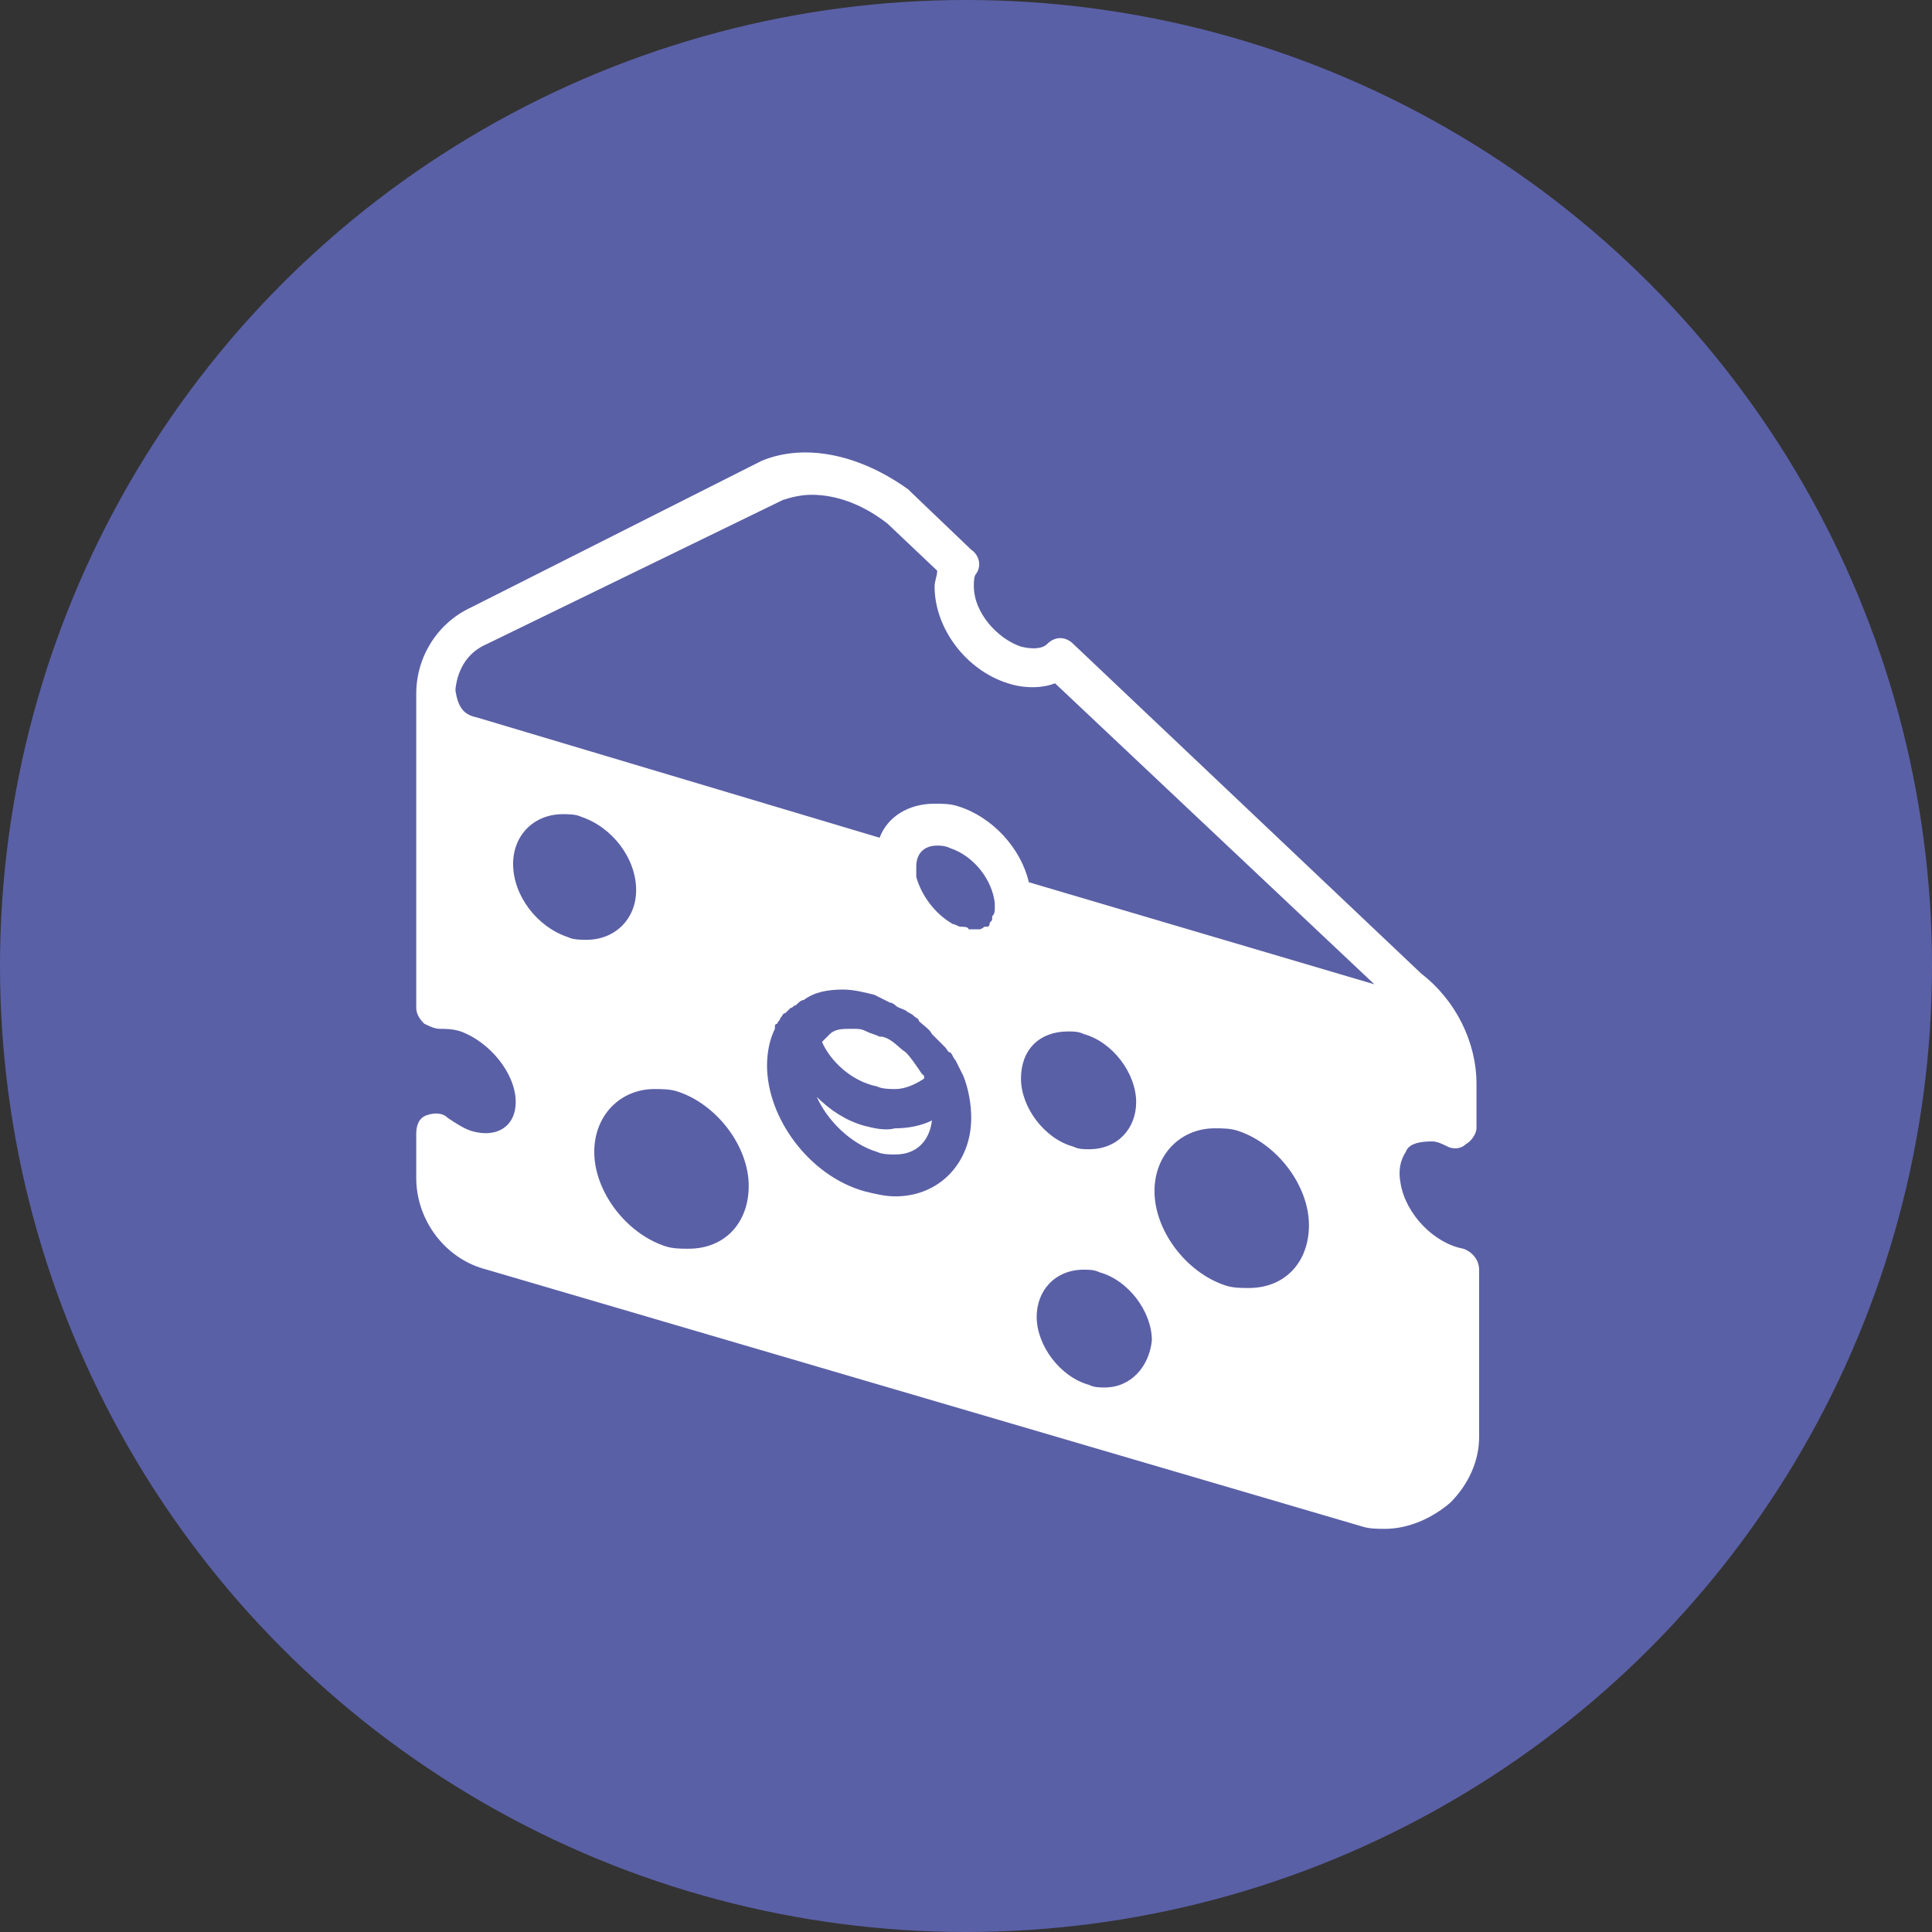 <?xml version="1.0" encoding="utf-8"?>
<!-- Generator: Adobe Illustrator 20.0.0, SVG Export Plug-In . SVG Version: 6.00 Build 0)  -->
<!DOCTYPE svg PUBLIC "-//W3C//DTD SVG 1.1//EN" "http://www.w3.org/Graphics/SVG/1.1/DTD/svg11.dtd">
<svg version="1.1" id="Livello_1" xmlns="http://www.w3.org/2000/svg" xmlns:xlink="http://www.w3.org/1999/xlink" x="0px" y="0px"
	 viewBox="0 0 73.8 73.8" enable-background="new 0 0 73.8 73.8" xml:space="preserve">
<rect x="0" y="0" width="73.8" height="73.8" fill="#333333" stroke="none"/>
<circle fill="#5A60A6" cx="36.9" cy="36.9" r="36.9"/>
<g>
	<path fill="#FFFFFF" d="M33,43c-0.7-0.2-1.3-0.6-1.8-1.1c0.4,0.9,1.3,1.8,2.3,2.1c0.2,0.1,0.5,0.1,0.7,0.1c0.8,0,1.3-0.5,1.4-1.3
		c-0.4,0.2-0.9,0.3-1.4,0.3C33.8,43.2,33.4,43.1,33,43z"/>
	<path fill="#FFFFFF" d="M33.5,41.5c0.2,0.1,0.5,0.1,0.7,0.1c0.4,0,0.8-0.2,1.1-0.4c0,0,0-0.1,0-0.1c0,0-0.1-0.1-0.1-0.1
		c-0.2-0.3-0.4-0.6-0.6-0.8c0,0,0,0,0,0c-0.3-0.2-0.5-0.5-0.9-0.6c0,0-0.1,0-0.1,0c-0.2-0.1-0.3-0.1-0.5-0.2
		c-0.2-0.1-0.3-0.1-0.5-0.1c0,0-0.1,0-0.1,0c-0.3,0-0.6,0-0.8,0.2c0,0,0,0,0,0c-0.1,0.1-0.2,0.2-0.3,0.3
		C31.7,40.5,32.5,41.3,33.5,41.5z"/>
	<path fill="#FFFFFF" d="M54.7,43.6c0.2,0,0.4,0.1,0.6,0.2c0.2,0.1,0.5,0.1,0.7-0.1c0.2-0.1,0.4-0.4,0.4-0.6v-1.7
		c0-1.6-0.8-3.2-2.1-4.2L41,24.6c-0.3-0.3-0.7-0.3-1,0c-0.2,0.2-0.6,0.2-1,0.1c-0.9-0.3-1.8-1.3-1.8-2.3c0-0.2,0-0.4,0.1-0.5
		c0.2-0.3,0.1-0.7-0.2-0.9l-2.3-2.2c0,0,0,0-0.1-0.1c-1.8-1.3-3.9-1.8-5.6-1.1L18,23.2c-1.3,0.6-2.1,1.9-2.1,3.3v12
		c0,0.2,0.1,0.4,0.3,0.6c0.2,0.1,0.4,0.2,0.6,0.2c0.2,0,0.5,0,0.8,0.1c1.1,0.4,2.1,1.6,2.1,2.7c0,0.9-0.7,1.4-1.7,1.1
		c-0.3-0.1-0.6-0.3-0.9-0.5c-0.2-0.2-0.5-0.2-0.8-0.1c-0.3,0.1-0.4,0.4-0.4,0.7V45c0,1.6,1.1,3.1,2.7,3.5l33.4,9.8
		c0.3,0.1,0.6,0.1,0.9,0.1c0.9,0,1.8-0.4,2.5-1c0.7-0.7,1.1-1.6,1.1-2.5v-6.4c0-0.4-0.3-0.7-0.6-0.8c-1.1-0.2-2.2-1.3-2.4-2.5
		c-0.1-0.5,0-0.9,0.2-1.2C53.8,43.7,54.2,43.6,54.7,43.6z M36.7,35.4c-0.1,0-0.2-0.1-0.3-0.1c-0.7-0.4-1.2-1.1-1.4-1.8
		c0-0.1,0-0.2,0-0.3c0,0,0-0.1,0-0.1c0-0.5,0.3-0.8,0.8-0.8c0.1,0,0.3,0,0.5,0.1c0.9,0.3,1.6,1.2,1.7,2.1c0,0,0,0,0,0l0,0.2
		c0,0.1,0,0.2-0.1,0.3c0,0,0,0.1,0,0.1c0,0.1-0.1,0.1-0.1,0.2c0,0.1-0.1,0.1-0.1,0.1c0,0,0,0-0.1,0c0,0-0.1,0.1-0.2,0.1
		c-0.1,0-0.2,0-0.3,0c0,0-0.1,0-0.1,0C37,35.4,36.8,35.4,36.7,35.4z M18.6,24.6l11.3-5.5c0.3-0.1,0.7-0.2,1.1-0.2c1,0,2,0.4,2.9,1.1
		l1.9,1.8c0,0.2-0.1,0.4-0.1,0.6c0,1.6,1.2,3.2,2.8,3.7c0.6,0.2,1.3,0.2,1.8,0l12.2,11.5l-13.2-3.9c-0.3-1.3-1.4-2.5-2.7-2.9
		c-0.3-0.1-0.6-0.1-0.9-0.1c-1,0-1.8,0.5-2.1,1.3l-15.4-4.6c-0.5-0.1-0.7-0.4-0.8-1c0,0,0-0.1,0-0.1C17.5,25.5,17.9,24.9,18.6,24.6z
		 M21.7,35.8c-1.2-0.4-2.1-1.6-2.1-2.8c0-1.1,0.8-1.9,1.9-1.9c0.2,0,0.5,0,0.7,0.1c1.2,0.4,2.1,1.6,2.1,2.8c0,1.1-0.8,1.9-1.9,1.9
		C22.2,35.9,21.9,35.9,21.7,35.8z M26.3,47.7c-0.3,0-0.6,0-0.9-0.1c-1.5-0.5-2.7-2.1-2.7-3.6c0-1.4,1-2.4,2.3-2.4
		c0.3,0,0.6,0,0.9,0.1c1.5,0.5,2.7,2.1,2.7,3.6C28.6,46.7,27.7,47.7,26.3,47.7z M34.2,45.7c-0.4,0-0.8-0.1-1.2-0.2
		c-2.1-0.6-3.7-2.8-3.7-4.8c0-0.5,0.1-1,0.3-1.4c0,0,0-0.1,0-0.1c0-0.1,0.1-0.1,0.1-0.1c0-0.1,0.1-0.1,0.1-0.2
		c0.1-0.1,0.1-0.2,0.2-0.2c0.1-0.1,0.1-0.1,0.2-0.2c0.1,0,0.1-0.1,0.2-0.1c0.1-0.1,0.2-0.2,0.3-0.2c0,0,0,0,0,0
		c0.4-0.3,0.9-0.4,1.5-0.4c0.4,0,0.8,0.1,1.2,0.2c0.2,0.1,0.4,0.2,0.6,0.3c0.1,0,0.2,0.1,0.2,0.1c0.1,0.1,0.2,0.1,0.4,0.2
		c0.1,0.1,0.2,0.1,0.3,0.2c0.1,0.1,0.2,0.1,0.2,0.2c0.2,0.2,0.4,0.3,0.5,0.5c0.1,0.1,0.1,0.1,0.2,0.2c0.1,0.1,0.2,0.2,0.3,0.3
		c0.1,0.1,0.1,0.2,0.2,0.2c0.1,0.1,0.1,0.2,0.2,0.3c0.1,0.2,0.2,0.4,0.3,0.6c0,0,0,0,0,0c0.2,0.5,0.3,1.1,0.3,1.6
		C37.1,44.4,35.9,45.7,34.2,45.7z M40.8,39.4c0.2,0,0.4,0,0.6,0.1c1.1,0.3,2,1.5,2,2.6c0,1-0.7,1.8-1.8,1.8c-0.2,0-0.4,0-0.6-0.1
		c-1.1-0.3-2-1.5-2-2.6C39,40.1,39.7,39.4,40.8,39.4z M42.2,53c-0.2,0-0.4,0-0.6-0.1c-1.1-0.3-2-1.5-2-2.6c0-1,0.7-1.8,1.8-1.8
		c0.2,0,0.4,0,0.6,0.1c1.1,0.3,2,1.5,2,2.6C43.9,52.2,43.2,53,42.2,53z M47.7,49.2c-0.3,0-0.6,0-0.9-0.1c-1.5-0.5-2.7-2.1-2.7-3.6
		c0-1.4,1-2.4,2.3-2.4c0.3,0,0.6,0,0.9,0.1c1.5,0.5,2.7,2.1,2.7,3.6C50,48.2,49.1,49.2,47.7,49.2z"/>
</g>
</svg>
